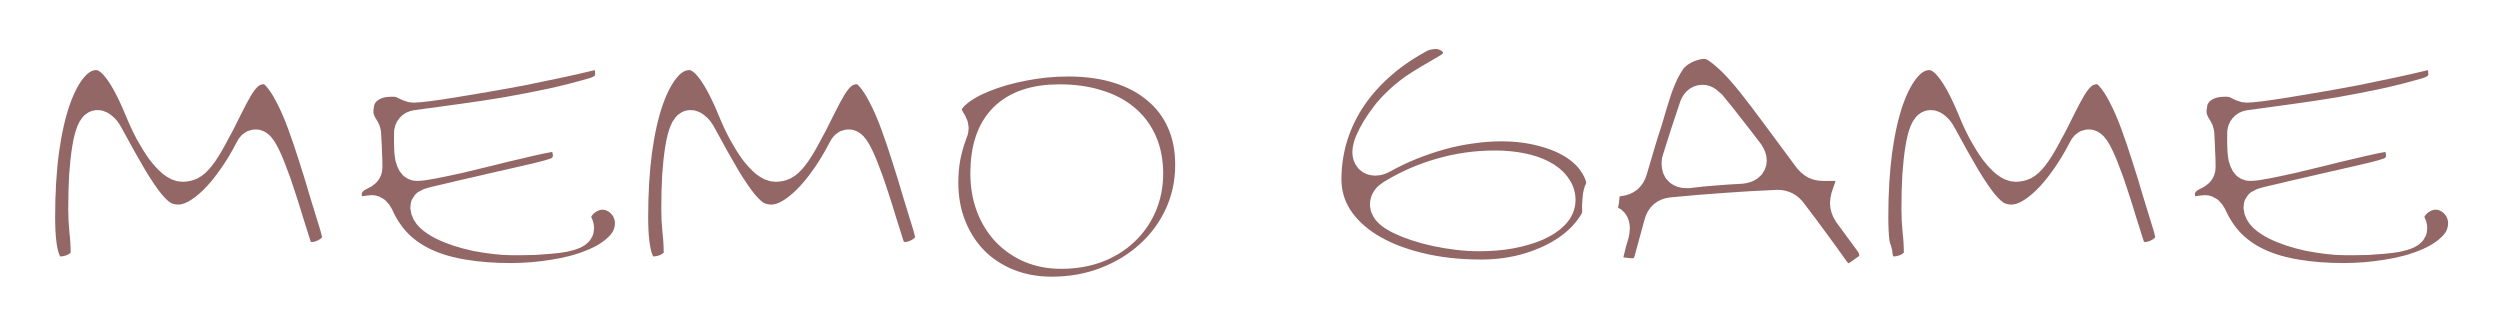 <svg width="311" height="41" viewBox="0 0 311 41" fill="none" xmlns="http://www.w3.org/2000/svg">
<g filter="url(#filter0_d)">
<mask id="path-1-outside-1" maskUnits="userSpaceOnUse" x="2.859" y="0.098" width="306" height="37" fill="black">
<rect fill="white" x="2.859" y="0.098" width="306" height="37"/>
<path d="M31.793 16.098C31.574 16.098 31.383 16.271 31.219 16.617C30.526 17.966 29.788 19.188 29.004 20.281C28.238 21.375 27.463 22.305 26.68 23.07C25.896 23.836 25.121 24.428 24.355 24.848C23.59 25.249 22.87 25.449 22.195 25.449C21.539 25.449 20.928 25.312 20.363 25.039C19.816 24.747 19.215 24.21 18.559 23.426C17.921 22.642 17.182 21.557 16.344 20.172C15.523 18.787 14.512 16.982 13.309 14.758C13.108 14.393 12.898 14.129 12.68 13.965C12.479 13.783 12.297 13.691 12.133 13.691C11.896 13.691 11.677 13.947 11.477 14.457C11.276 14.949 11.103 15.651 10.957 16.562C10.811 17.456 10.693 18.54 10.602 19.816C10.529 21.074 10.492 22.469 10.492 24C10.492 24.912 10.538 25.823 10.629 26.734C10.738 27.646 10.793 28.585 10.793 29.551C10.793 29.879 10.702 30.189 10.52 30.48C10.337 30.754 10.091 30.991 9.781 31.191C9.49 31.41 9.134 31.583 8.715 31.711C8.314 31.838 7.885 31.902 7.43 31.902C6.518 31.902 5.862 31.355 5.461 30.262C5.06 29.168 4.859 27.418 4.859 25.012C4.859 21.967 5.023 19.206 5.352 16.727C5.698 14.229 6.181 12.096 6.801 10.328C7.439 8.542 8.186 7.165 9.043 6.199C9.918 5.215 10.893 4.723 11.969 4.723C12.917 4.723 13.819 5.27 14.676 6.363C15.551 7.439 16.49 9.189 17.492 11.613C17.893 12.598 18.322 13.518 18.777 14.375C19.251 15.232 19.716 15.979 20.172 16.617C20.646 17.237 21.102 17.729 21.539 18.094C21.977 18.44 22.369 18.613 22.715 18.613C23.061 18.613 23.389 18.54 23.699 18.395C24.027 18.23 24.392 17.893 24.793 17.383C25.212 16.854 25.695 16.088 26.242 15.086C26.807 14.083 27.5 12.743 28.32 11.066C28.758 10.191 29.15 9.462 29.496 8.879C29.842 8.296 30.189 7.831 30.535 7.484C30.881 7.12 31.246 6.865 31.629 6.719C32.012 6.555 32.44 6.473 32.914 6.473C33.479 6.473 34.035 6.773 34.582 7.375C35.129 7.977 35.658 8.779 36.168 9.781C36.697 10.784 37.207 11.95 37.699 13.281C38.191 14.612 38.665 16.006 39.121 17.465C39.595 18.923 40.051 20.409 40.488 21.922C40.944 23.417 41.382 24.838 41.801 26.188C41.91 26.588 41.983 26.871 42.02 27.035C42.074 27.181 42.102 27.363 42.102 27.582C42.102 27.892 42.001 28.202 41.801 28.512C41.618 28.803 41.372 29.068 41.062 29.305C40.753 29.542 40.397 29.733 39.996 29.879C39.613 30.025 39.23 30.098 38.848 30.098C38.337 30.098 37.936 30.043 37.645 29.934C37.371 29.806 37.152 29.587 36.988 29.277C36.897 29.113 36.742 28.676 36.523 27.965C36.305 27.254 36.04 26.415 35.73 25.449C35.439 24.465 35.111 23.426 34.746 22.332C34.4 21.238 34.044 20.236 33.68 19.324C33.333 18.395 32.996 17.629 32.668 17.027C32.34 16.408 32.048 16.098 31.793 16.098Z"/>
<path d="M46.258 24.273C46.203 24.273 46.112 24.283 45.984 24.301C45.875 24.319 45.747 24.337 45.602 24.355C45.474 24.374 45.346 24.392 45.219 24.41C45.091 24.428 44.991 24.438 44.918 24.438C44.408 24.438 43.961 24.228 43.578 23.809C43.195 23.371 43.004 22.797 43.004 22.086C43.004 21.612 43.159 21.156 43.469 20.719C43.779 20.281 44.262 19.917 44.918 19.625C45.118 19.534 45.273 19.434 45.383 19.324C45.51 19.197 45.574 19.023 45.574 18.805C45.574 18.221 45.556 17.602 45.52 16.945C45.501 16.271 45.465 15.487 45.41 14.594C45.392 14.412 45.328 14.238 45.219 14.074C45.128 13.91 45.018 13.728 44.891 13.527C44.781 13.309 44.681 13.072 44.59 12.816C44.499 12.561 44.453 12.242 44.453 11.859C44.453 11.513 44.499 11.121 44.59 10.684C44.699 10.228 44.909 9.809 45.219 9.426C45.547 9.025 45.993 8.697 46.559 8.441C47.142 8.168 47.898 8.031 48.828 8.031C49.211 8.031 49.53 8.068 49.785 8.141C50.04 8.214 50.259 8.305 50.441 8.414C50.642 8.505 50.815 8.587 50.961 8.66C51.125 8.733 51.289 8.77 51.453 8.77C51.745 8.77 52.328 8.715 53.203 8.605C54.078 8.496 55.126 8.341 56.348 8.141C57.587 7.94 58.945 7.712 60.422 7.457C61.917 7.202 63.43 6.928 64.961 6.637C66.492 6.327 67.987 6.017 69.445 5.707C70.904 5.397 72.225 5.096 73.41 4.805C73.775 4.714 74.094 4.668 74.367 4.668C74.75 4.668 75.051 4.759 75.269 4.941C75.507 5.105 75.68 5.315 75.789 5.57C75.898 5.826 75.962 6.117 75.981 6.445C76.017 6.755 76.035 7.047 76.035 7.32C76.035 7.794 75.871 8.241 75.543 8.66C75.233 9.061 74.713 9.38 73.984 9.617C72.18 10.146 70.357 10.611 68.516 11.012C66.693 11.395 64.852 11.75 62.992 12.078C61.133 12.388 59.264 12.671 57.387 12.926C55.509 13.181 53.641 13.436 51.781 13.691C51.526 13.728 51.335 13.828 51.207 13.992C51.079 14.138 51.016 14.338 51.016 14.594V15.715C51.016 16.025 51.025 16.344 51.043 16.672C51.061 17 51.098 17.301 51.152 17.574C51.225 17.848 51.316 18.076 51.426 18.258C51.535 18.422 51.681 18.504 51.863 18.504C52.301 18.504 52.975 18.413 53.887 18.23C54.816 18.048 55.855 17.829 57.004 17.574C58.171 17.301 59.383 17.009 60.641 16.699C61.917 16.371 63.12 16.079 64.25 15.824C65.38 15.551 66.374 15.323 67.231 15.141C68.087 14.958 68.689 14.867 69.035 14.867C69.546 14.867 69.928 15.059 70.184 15.441C70.457 15.806 70.639 16.271 70.731 16.836C70.731 16.927 70.74 17.009 70.758 17.082C70.776 17.155 70.785 17.237 70.785 17.328C70.785 17.857 70.621 18.349 70.293 18.805C69.983 19.242 69.418 19.57 68.598 19.789C68.379 19.862 67.941 19.98 67.285 20.145C66.629 20.29 65.854 20.473 64.961 20.691C64.068 20.892 63.102 21.111 62.062 21.348C61.023 21.585 60.003 21.822 59 22.059C57.997 22.277 57.059 22.496 56.184 22.715C55.327 22.915 54.625 23.079 54.078 23.207C53.586 23.335 53.285 23.435 53.176 23.508C53.085 23.581 53.039 23.672 53.039 23.781C53.075 24.182 53.276 24.556 53.641 24.902C54.023 25.249 54.497 25.568 55.062 25.859C55.646 26.151 56.293 26.415 57.004 26.652C57.733 26.889 58.48 27.09 59.246 27.254C60.03 27.4 60.796 27.518 61.543 27.609C62.29 27.701 62.983 27.746 63.621 27.746C63.895 27.746 64.287 27.746 64.797 27.746C65.307 27.746 65.863 27.737 66.465 27.719C67.085 27.682 67.713 27.637 68.352 27.582C69.008 27.527 69.591 27.454 70.102 27.363C70.63 27.254 71.059 27.126 71.387 26.98C71.733 26.816 71.906 26.625 71.906 26.406C71.906 26.206 71.833 25.996 71.688 25.777C71.56 25.559 71.496 25.322 71.496 25.066C71.496 24.702 71.596 24.346 71.797 24C71.997 23.635 72.253 23.316 72.562 23.043C72.891 22.751 73.255 22.523 73.656 22.359C74.076 22.177 74.495 22.086 74.914 22.086C75.443 22.086 75.926 22.195 76.363 22.414C76.801 22.615 77.174 22.888 77.484 23.234C77.812 23.562 78.059 23.945 78.223 24.383C78.405 24.82 78.496 25.267 78.496 25.723C78.496 26.926 78.049 27.965 77.156 28.84C76.281 29.715 75.133 30.435 73.711 31C72.289 31.583 70.685 32.012 68.898 32.285C67.112 32.577 65.316 32.723 63.512 32.723C61.397 32.723 59.465 32.577 57.715 32.285C55.965 32.012 54.397 31.565 53.012 30.945C51.626 30.326 50.432 29.523 49.43 28.539C48.427 27.537 47.607 26.324 46.969 24.902C46.75 24.483 46.513 24.273 46.258 24.273Z"/>
<path d="M105.566 16.098C105.348 16.098 105.156 16.271 104.992 16.617C104.299 17.966 103.561 19.188 102.777 20.281C102.012 21.375 101.237 22.305 100.453 23.07C99.669 23.836 98.894 24.428 98.129 24.848C97.363 25.249 96.643 25.449 95.969 25.449C95.312 25.449 94.702 25.312 94.137 25.039C93.59 24.747 92.988 24.21 92.332 23.426C91.694 22.642 90.956 21.557 90.117 20.172C89.297 18.787 88.285 16.982 87.082 14.758C86.882 14.393 86.672 14.129 86.453 13.965C86.253 13.783 86.07 13.691 85.906 13.691C85.669 13.691 85.451 13.947 85.25 14.457C85.049 14.949 84.876 15.651 84.731 16.562C84.585 17.456 84.466 18.54 84.375 19.816C84.302 21.074 84.266 22.469 84.266 24C84.266 24.912 84.311 25.823 84.402 26.734C84.512 27.646 84.566 28.585 84.566 29.551C84.566 29.879 84.475 30.189 84.293 30.48C84.111 30.754 83.865 30.991 83.555 31.191C83.263 31.41 82.908 31.583 82.488 31.711C82.087 31.838 81.659 31.902 81.203 31.902C80.292 31.902 79.635 31.355 79.234 30.262C78.833 29.168 78.633 27.418 78.633 25.012C78.633 21.967 78.797 19.206 79.125 16.727C79.471 14.229 79.954 12.096 80.574 10.328C81.212 8.542 81.96 7.165 82.816 6.199C83.691 5.215 84.667 4.723 85.742 4.723C86.69 4.723 87.592 5.27 88.449 6.363C89.324 7.439 90.263 9.189 91.266 11.613C91.667 12.598 92.095 13.518 92.551 14.375C93.025 15.232 93.49 15.979 93.945 16.617C94.419 17.237 94.875 17.729 95.312 18.094C95.75 18.44 96.142 18.613 96.488 18.613C96.835 18.613 97.163 18.54 97.473 18.395C97.801 18.23 98.165 17.893 98.566 17.383C98.986 16.854 99.469 16.088 100.016 15.086C100.581 14.083 101.273 12.743 102.094 11.066C102.531 10.191 102.923 9.462 103.27 8.879C103.616 8.296 103.962 7.831 104.309 7.484C104.655 7.12 105.02 6.865 105.402 6.719C105.785 6.555 106.214 6.473 106.688 6.473C107.253 6.473 107.809 6.773 108.355 7.375C108.902 7.977 109.431 8.779 109.941 9.781C110.47 10.784 110.98 11.95 111.473 13.281C111.965 14.612 112.439 16.006 112.895 17.465C113.368 18.923 113.824 20.409 114.262 21.922C114.717 23.417 115.155 24.838 115.574 26.188C115.684 26.588 115.757 26.871 115.793 27.035C115.848 27.181 115.875 27.363 115.875 27.582C115.875 27.892 115.775 28.202 115.574 28.512C115.392 28.803 115.146 29.068 114.836 29.305C114.526 29.542 114.171 29.733 113.77 29.879C113.387 30.025 113.004 30.098 112.621 30.098C112.111 30.098 111.71 30.043 111.418 29.934C111.145 29.806 110.926 29.587 110.762 29.277C110.671 29.113 110.516 28.676 110.297 27.965C110.078 27.254 109.814 26.415 109.504 25.449C109.212 24.465 108.884 23.426 108.52 22.332C108.173 21.238 107.818 20.236 107.453 19.324C107.107 18.395 106.77 17.629 106.441 17.027C106.113 16.408 105.822 16.098 105.566 16.098Z"/>
<path d="M130.832 34.418C128.845 34.418 127.013 34.081 125.336 33.406C123.677 32.732 122.246 31.793 121.043 30.59C119.84 29.369 118.901 27.919 118.227 26.242C117.552 24.565 117.215 22.715 117.215 20.691C117.215 19.598 117.306 18.549 117.488 17.547C117.689 16.526 117.953 15.578 118.281 14.703C118.427 14.357 118.5 14.111 118.5 13.965C118.5 13.783 118.454 13.609 118.363 13.445C118.272 13.281 118.172 13.108 118.062 12.926C117.953 12.743 117.853 12.552 117.762 12.352C117.671 12.151 117.625 11.923 117.625 11.668C117.625 10.902 118.062 10.155 118.938 9.426C119.812 8.678 120.97 8.022 122.41 7.457C123.85 6.874 125.482 6.409 127.305 6.062C129.128 5.698 130.996 5.516 132.91 5.516C135.262 5.516 137.376 5.816 139.254 6.418C141.15 7.02 142.754 7.885 144.066 9.016C145.397 10.128 146.418 11.486 147.129 13.09C147.84 14.694 148.195 16.499 148.195 18.504C148.195 20.746 147.749 22.842 146.855 24.793C145.962 26.725 144.732 28.402 143.164 29.824C141.615 31.246 139.783 32.367 137.668 33.188C135.553 34.008 133.275 34.418 130.832 34.418ZM142.699 19.57C142.699 18.148 142.453 16.872 141.961 15.742C141.469 14.612 140.758 13.664 139.828 12.898C138.898 12.115 137.75 11.522 136.383 11.121C135.034 10.702 133.503 10.492 131.789 10.492C128.781 10.492 126.512 11.258 124.98 12.789C123.467 14.302 122.711 16.562 122.711 19.57C122.711 21.029 122.939 22.369 123.395 23.59C123.85 24.793 124.488 25.832 125.309 26.707C126.129 27.564 127.104 28.238 128.234 28.73C129.383 29.204 130.641 29.441 132.008 29.441C133.576 29.441 135.016 29.204 136.328 28.73C137.641 28.238 138.762 27.555 139.691 26.68C140.639 25.805 141.378 24.766 141.906 23.562C142.435 22.341 142.699 21.01 142.699 19.57Z"/>
<path d="M176.305 2.727C176.688 2.49 177.079 2.326 177.48 2.234C177.882 2.143 178.255 2.098 178.602 2.098C179.057 2.098 179.467 2.18 179.832 2.344C180.197 2.49 180.507 2.681 180.762 2.918C181.017 3.155 181.208 3.428 181.336 3.738C181.482 4.03 181.555 4.322 181.555 4.613C181.555 5.014 181.418 5.397 181.145 5.762C180.889 6.126 180.525 6.436 180.051 6.691C179.103 7.238 178.31 7.703 177.672 8.086C177.034 8.469 176.487 8.815 176.031 9.125C175.594 9.435 175.211 9.727 174.883 10C174.555 10.273 174.227 10.574 173.898 10.902C173.424 11.34 172.969 11.841 172.531 12.406C172.094 12.971 171.702 13.537 171.355 14.102C171.027 14.648 170.754 15.177 170.535 15.688C170.335 16.198 170.234 16.617 170.234 16.945C170.234 17.219 170.307 17.438 170.453 17.602C170.599 17.766 170.809 17.848 171.082 17.848C171.374 17.848 171.693 17.747 172.039 17.547C173.151 16.927 174.318 16.371 175.539 15.879C176.779 15.387 178.027 14.967 179.285 14.621C180.543 14.275 181.801 14.02 183.059 13.855C184.316 13.673 185.538 13.582 186.723 13.582C188.6 13.582 190.323 13.792 191.891 14.211C193.458 14.612 194.807 15.177 195.938 15.906C197.068 16.635 197.943 17.52 198.562 18.559C199.182 19.579 199.492 20.701 199.492 21.922C199.492 23.289 199.1 24.602 198.316 25.859C197.533 27.117 196.457 28.22 195.09 29.168C193.723 30.116 192.109 30.872 190.25 31.438C188.391 32.003 186.385 32.285 184.234 32.285C181.372 32.285 178.747 31.984 176.359 31.383C173.99 30.799 171.948 29.979 170.234 28.922C168.539 27.865 167.217 26.607 166.27 25.148C165.34 23.672 164.875 22.059 164.875 20.309C164.875 18.577 165.112 16.881 165.586 15.223C166.078 13.546 166.798 11.96 167.746 10.465C168.712 8.952 169.906 7.548 171.328 6.254C172.75 4.941 174.409 3.766 176.305 2.727ZM193.996 22.879C193.996 22.259 193.796 21.694 193.395 21.184C193.012 20.673 192.465 20.236 191.754 19.871C191.061 19.506 190.214 19.224 189.211 19.023C188.227 18.823 187.133 18.723 185.93 18.723C183.651 18.723 181.418 19.042 179.23 19.68C177.061 20.299 175.02 21.202 173.105 22.387C172.65 22.678 172.422 23.034 172.422 23.453C172.422 23.745 172.586 24.046 172.914 24.355C173.242 24.647 173.689 24.93 174.254 25.203C174.819 25.477 175.484 25.741 176.25 25.996C177.016 26.251 177.827 26.47 178.684 26.652C179.54 26.835 180.424 26.98 181.336 27.09C182.247 27.199 183.141 27.254 184.016 27.254C185.419 27.254 186.723 27.145 187.926 26.926C189.147 26.689 190.204 26.379 191.098 25.996C192.009 25.595 192.72 25.13 193.23 24.602C193.741 24.073 193.996 23.499 193.996 22.879Z"/>
<path d="M199.738 25.559C199.428 25.559 199.191 25.404 199.027 25.094C198.882 24.784 198.809 24.346 198.809 23.781C198.809 23.69 198.809 23.59 198.809 23.48C198.809 23.353 198.827 23.116 198.863 22.77C198.918 21.457 199.565 20.691 200.805 20.473L201.434 20.418C201.853 20.363 202.181 20.236 202.418 20.035C202.655 19.816 202.828 19.516 202.938 19.133C203.247 18.094 203.557 17.046 203.867 15.988C204.177 14.931 204.505 13.883 204.852 12.844C205.034 12.26 205.216 11.641 205.398 10.984C205.599 10.31 205.809 9.645 206.027 8.988C206.264 8.332 206.529 7.685 206.82 7.047C207.13 6.409 207.477 5.826 207.859 5.297C208.023 5.078 208.251 4.85 208.543 4.613C208.835 4.376 209.163 4.167 209.527 3.984C209.91 3.784 210.311 3.629 210.73 3.52C211.168 3.392 211.596 3.328 212.016 3.328C212.562 3.328 213.1 3.501 213.629 3.848C214.34 4.34 215.042 4.932 215.734 5.625C216.427 6.318 217.202 7.202 218.059 8.277C218.915 9.353 219.909 10.656 221.039 12.188C222.169 13.7 223.527 15.533 225.113 17.684C225.35 17.957 225.596 18.167 225.852 18.312C226.125 18.44 226.444 18.504 226.809 18.504H228.367C229.005 18.504 229.497 18.659 229.844 18.969C230.208 19.26 230.391 19.671 230.391 20.199C230.391 20.309 230.382 20.436 230.363 20.582C230.363 20.728 230.336 20.874 230.281 21.02L229.762 22.551C229.725 22.697 229.698 22.824 229.68 22.934C229.661 23.043 229.652 23.152 229.652 23.262C229.652 23.645 229.78 24.037 230.035 24.438L232.961 28.43C233.289 28.922 233.453 29.387 233.453 29.824C233.453 30.48 233.079 31.055 232.332 31.547L231.293 32.285C231.038 32.449 230.792 32.577 230.555 32.668C230.336 32.759 230.108 32.805 229.871 32.805C229.543 32.805 229.233 32.704 228.941 32.504C228.668 32.322 228.404 32.066 228.148 31.738C227.273 30.499 226.389 29.277 225.496 28.074C224.621 26.871 223.728 25.677 222.816 24.492C222.397 23.909 221.841 23.617 221.148 23.617C218.924 23.708 216.719 23.836 214.531 24C212.362 24.146 210.184 24.328 207.996 24.547C207.212 24.62 206.72 25.039 206.52 25.805L205.289 30.316C204.961 31.52 204.232 32.121 203.102 32.121H202.664L201.816 32.012C201.197 31.957 200.723 31.766 200.395 31.438C200.085 31.109 199.93 30.681 199.93 30.152C199.93 30.043 199.939 29.924 199.957 29.797C199.975 29.669 200.003 29.533 200.039 29.387C200.13 29.022 200.221 28.648 200.312 28.266C200.422 27.883 200.531 27.509 200.641 27.145C200.677 26.999 200.704 26.871 200.723 26.762C200.741 26.634 200.75 26.516 200.75 26.406C200.75 25.841 200.531 25.559 200.094 25.559H199.738ZM212.754 11.121C212.572 10.957 212.408 10.82 212.262 10.711C212.116 10.602 211.961 10.547 211.797 10.547C211.341 10.547 211.022 10.866 210.84 11.504C210.475 12.579 210.12 13.646 209.773 14.703C209.445 15.742 209.108 16.809 208.762 17.902C208.725 17.994 208.707 18.076 208.707 18.148C208.707 18.221 208.707 18.303 208.707 18.395C208.707 19.069 209.062 19.406 209.773 19.406H210.047C211.141 19.26 212.234 19.151 213.328 19.078C214.422 18.987 215.516 18.914 216.609 18.859C216.974 18.823 217.257 18.732 217.457 18.586C217.676 18.422 217.785 18.212 217.785 17.957C217.785 17.72 217.676 17.438 217.457 17.109C216.691 16.088 215.917 15.086 215.133 14.102C214.367 13.099 213.574 12.105 212.754 11.121Z"/>
<path d="M259.84 16.098C259.621 16.098 259.43 16.271 259.266 16.617C258.573 17.966 257.835 19.188 257.051 20.281C256.285 21.375 255.51 22.305 254.727 23.07C253.943 23.836 253.168 24.428 252.402 24.848C251.637 25.249 250.917 25.449 250.242 25.449C249.586 25.449 248.975 25.312 248.41 25.039C247.863 24.747 247.262 24.21 246.605 23.426C245.967 22.642 245.229 21.557 244.391 20.172C243.57 18.787 242.559 16.982 241.355 14.758C241.155 14.393 240.945 14.129 240.727 13.965C240.526 13.783 240.344 13.691 240.18 13.691C239.943 13.691 239.724 13.947 239.523 14.457C239.323 14.949 239.15 15.651 239.004 16.562C238.858 17.456 238.74 18.54 238.648 19.816C238.576 21.074 238.539 22.469 238.539 24C238.539 24.912 238.585 25.823 238.676 26.734C238.785 27.646 238.84 28.585 238.84 29.551C238.84 29.879 238.749 30.189 238.566 30.48C238.384 30.754 238.138 30.991 237.828 31.191C237.536 31.41 237.181 31.583 236.762 31.711C236.361 31.838 235.932 31.902 235.477 31.902C234.565 31.902 233.909 31.355 233.508 30.262C233.107 29.168 232.906 27.418 232.906 25.012C232.906 21.967 233.07 19.206 233.398 16.727C233.745 14.229 234.228 12.096 234.848 10.328C235.486 8.542 236.233 7.165 237.09 6.199C237.965 5.215 238.94 4.723 240.016 4.723C240.964 4.723 241.866 5.27 242.723 6.363C243.598 7.439 244.536 9.189 245.539 11.613C245.94 12.598 246.368 13.518 246.824 14.375C247.298 15.232 247.763 15.979 248.219 16.617C248.693 17.237 249.148 17.729 249.586 18.094C250.023 18.44 250.415 18.613 250.762 18.613C251.108 18.613 251.436 18.54 251.746 18.395C252.074 18.23 252.439 17.893 252.84 17.383C253.259 16.854 253.742 16.088 254.289 15.086C254.854 14.083 255.547 12.743 256.367 11.066C256.805 10.191 257.197 9.462 257.543 8.879C257.889 8.296 258.236 7.831 258.582 7.484C258.928 7.12 259.293 6.865 259.676 6.719C260.059 6.555 260.487 6.473 260.961 6.473C261.526 6.473 262.082 6.773 262.629 7.375C263.176 7.977 263.704 8.779 264.215 9.781C264.743 10.784 265.254 11.95 265.746 13.281C266.238 14.612 266.712 16.006 267.168 17.465C267.642 18.923 268.098 20.409 268.535 21.922C268.991 23.417 269.428 24.838 269.848 26.188C269.957 26.588 270.03 26.871 270.066 27.035C270.121 27.181 270.148 27.363 270.148 27.582C270.148 27.892 270.048 28.202 269.848 28.512C269.665 28.803 269.419 29.068 269.109 29.305C268.799 29.542 268.444 29.733 268.043 29.879C267.66 30.025 267.277 30.098 266.895 30.098C266.384 30.098 265.983 30.043 265.691 29.934C265.418 29.806 265.199 29.587 265.035 29.277C264.944 29.113 264.789 28.676 264.57 27.965C264.352 27.254 264.087 26.415 263.777 25.449C263.486 24.465 263.158 23.426 262.793 22.332C262.447 21.238 262.091 20.236 261.727 19.324C261.38 18.395 261.043 17.629 260.715 17.027C260.387 16.408 260.095 16.098 259.84 16.098Z"/>
<path d="M274.305 24.273C274.25 24.273 274.159 24.283 274.031 24.301C273.922 24.319 273.794 24.337 273.648 24.355C273.521 24.374 273.393 24.392 273.266 24.41C273.138 24.428 273.038 24.438 272.965 24.438C272.454 24.438 272.008 24.228 271.625 23.809C271.242 23.371 271.051 22.797 271.051 22.086C271.051 21.612 271.206 21.156 271.516 20.719C271.826 20.281 272.309 19.917 272.965 19.625C273.165 19.534 273.32 19.434 273.43 19.324C273.557 19.197 273.621 19.023 273.621 18.805C273.621 18.221 273.603 17.602 273.566 16.945C273.548 16.271 273.512 15.487 273.457 14.594C273.439 14.412 273.375 14.238 273.266 14.074C273.174 13.91 273.065 13.728 272.938 13.527C272.828 13.309 272.728 13.072 272.637 12.816C272.546 12.561 272.5 12.242 272.5 11.859C272.5 11.513 272.546 11.121 272.637 10.684C272.746 10.228 272.956 9.809 273.266 9.426C273.594 9.025 274.04 8.697 274.605 8.441C275.189 8.168 275.945 8.031 276.875 8.031C277.258 8.031 277.577 8.068 277.832 8.141C278.087 8.214 278.306 8.305 278.488 8.414C278.689 8.505 278.862 8.587 279.008 8.66C279.172 8.733 279.336 8.77 279.5 8.77C279.792 8.77 280.375 8.715 281.25 8.605C282.125 8.496 283.173 8.341 284.395 8.141C285.634 7.94 286.992 7.712 288.469 7.457C289.964 7.202 291.477 6.928 293.008 6.637C294.539 6.327 296.034 6.017 297.492 5.707C298.951 5.397 300.272 5.096 301.457 4.805C301.822 4.714 302.141 4.668 302.414 4.668C302.797 4.668 303.098 4.759 303.316 4.941C303.553 5.105 303.727 5.315 303.836 5.57C303.945 5.826 304.009 6.117 304.027 6.445C304.064 6.755 304.082 7.047 304.082 7.32C304.082 7.794 303.918 8.241 303.59 8.66C303.28 9.061 302.76 9.38 302.031 9.617C300.227 10.146 298.404 10.611 296.562 11.012C294.74 11.395 292.898 11.75 291.039 12.078C289.18 12.388 287.311 12.671 285.434 12.926C283.556 13.181 281.688 13.436 279.828 13.691C279.573 13.728 279.382 13.828 279.254 13.992C279.126 14.138 279.062 14.338 279.062 14.594V15.715C279.062 16.025 279.072 16.344 279.09 16.672C279.108 17 279.145 17.301 279.199 17.574C279.272 17.848 279.363 18.076 279.473 18.258C279.582 18.422 279.728 18.504 279.91 18.504C280.348 18.504 281.022 18.413 281.934 18.23C282.863 18.048 283.902 17.829 285.051 17.574C286.217 17.301 287.43 17.009 288.688 16.699C289.964 16.371 291.167 16.079 292.297 15.824C293.427 15.551 294.421 15.323 295.277 15.141C296.134 14.958 296.736 14.867 297.082 14.867C297.592 14.867 297.975 15.059 298.23 15.441C298.504 15.806 298.686 16.271 298.777 16.836C298.777 16.927 298.786 17.009 298.805 17.082C298.823 17.155 298.832 17.237 298.832 17.328C298.832 17.857 298.668 18.349 298.34 18.805C298.03 19.242 297.465 19.57 296.645 19.789C296.426 19.862 295.988 19.98 295.332 20.145C294.676 20.29 293.901 20.473 293.008 20.691C292.115 20.892 291.148 21.111 290.109 21.348C289.07 21.585 288.049 21.822 287.047 22.059C286.044 22.277 285.105 22.496 284.23 22.715C283.374 22.915 282.672 23.079 282.125 23.207C281.633 23.335 281.332 23.435 281.223 23.508C281.132 23.581 281.086 23.672 281.086 23.781C281.122 24.182 281.323 24.556 281.688 24.902C282.07 25.249 282.544 25.568 283.109 25.859C283.693 26.151 284.34 26.415 285.051 26.652C285.78 26.889 286.527 27.09 287.293 27.254C288.077 27.4 288.842 27.518 289.59 27.609C290.337 27.701 291.03 27.746 291.668 27.746C291.941 27.746 292.333 27.746 292.844 27.746C293.354 27.746 293.91 27.737 294.512 27.719C295.132 27.682 295.76 27.637 296.398 27.582C297.055 27.527 297.638 27.454 298.148 27.363C298.677 27.254 299.105 27.126 299.434 26.98C299.78 26.816 299.953 26.625 299.953 26.406C299.953 26.206 299.88 25.996 299.734 25.777C299.607 25.559 299.543 25.322 299.543 25.066C299.543 24.702 299.643 24.346 299.844 24C300.044 23.635 300.299 23.316 300.609 23.043C300.938 22.751 301.302 22.523 301.703 22.359C302.122 22.177 302.542 22.086 302.961 22.086C303.49 22.086 303.973 22.195 304.41 22.414C304.848 22.615 305.221 22.888 305.531 23.234C305.859 23.562 306.105 23.945 306.27 24.383C306.452 24.82 306.543 25.267 306.543 25.723C306.543 26.926 306.096 27.965 305.203 28.84C304.328 29.715 303.18 30.435 301.758 31C300.336 31.583 298.732 32.012 296.945 32.285C295.159 32.577 293.363 32.723 291.559 32.723C289.444 32.723 287.512 32.577 285.762 32.285C284.012 32.012 282.444 31.565 281.059 30.945C279.673 30.326 278.479 29.523 277.477 28.539C276.474 27.537 275.654 26.324 275.016 24.902C274.797 24.483 274.56 24.273 274.305 24.273Z"/>
</mask>
<path d="M31.793 16.098C31.574 16.098 31.383 16.271 31.219 16.617C30.526 17.966 29.788 19.188 29.004 20.281C28.238 21.375 27.463 22.305 26.68 23.07C25.896 23.836 25.121 24.428 24.355 24.848C23.59 25.249 22.87 25.449 22.195 25.449C21.539 25.449 20.928 25.312 20.363 25.039C19.816 24.747 19.215 24.21 18.559 23.426C17.921 22.642 17.182 21.557 16.344 20.172C15.523 18.787 14.512 16.982 13.309 14.758C13.108 14.393 12.898 14.129 12.68 13.965C12.479 13.783 12.297 13.691 12.133 13.691C11.896 13.691 11.677 13.947 11.477 14.457C11.276 14.949 11.103 15.651 10.957 16.562C10.811 17.456 10.693 18.54 10.602 19.816C10.529 21.074 10.492 22.469 10.492 24C10.492 24.912 10.538 25.823 10.629 26.734C10.738 27.646 10.793 28.585 10.793 29.551C10.793 29.879 10.702 30.189 10.52 30.48C10.337 30.754 10.091 30.991 9.781 31.191C9.49 31.41 9.134 31.583 8.715 31.711C8.314 31.838 7.885 31.902 7.43 31.902C6.518 31.902 5.862 31.355 5.461 30.262C5.06 29.168 4.859 27.418 4.859 25.012C4.859 21.967 5.023 19.206 5.352 16.727C5.698 14.229 6.181 12.096 6.801 10.328C7.439 8.542 8.186 7.165 9.043 6.199C9.918 5.215 10.893 4.723 11.969 4.723C12.917 4.723 13.819 5.27 14.676 6.363C15.551 7.439 16.49 9.189 17.492 11.613C17.893 12.598 18.322 13.518 18.777 14.375C19.251 15.232 19.716 15.979 20.172 16.617C20.646 17.237 21.102 17.729 21.539 18.094C21.977 18.44 22.369 18.613 22.715 18.613C23.061 18.613 23.389 18.54 23.699 18.395C24.027 18.23 24.392 17.893 24.793 17.383C25.212 16.854 25.695 16.088 26.242 15.086C26.807 14.083 27.5 12.743 28.32 11.066C28.758 10.191 29.15 9.462 29.496 8.879C29.842 8.296 30.189 7.831 30.535 7.484C30.881 7.12 31.246 6.865 31.629 6.719C32.012 6.555 32.44 6.473 32.914 6.473C33.479 6.473 34.035 6.773 34.582 7.375C35.129 7.977 35.658 8.779 36.168 9.781C36.697 10.784 37.207 11.95 37.699 13.281C38.191 14.612 38.665 16.006 39.121 17.465C39.595 18.923 40.051 20.409 40.488 21.922C40.944 23.417 41.382 24.838 41.801 26.188C41.91 26.588 41.983 26.871 42.02 27.035C42.074 27.181 42.102 27.363 42.102 27.582C42.102 27.892 42.001 28.202 41.801 28.512C41.618 28.803 41.372 29.068 41.062 29.305C40.753 29.542 40.397 29.733 39.996 29.879C39.613 30.025 39.23 30.098 38.848 30.098C38.337 30.098 37.936 30.043 37.645 29.934C37.371 29.806 37.152 29.587 36.988 29.277C36.897 29.113 36.742 28.676 36.523 27.965C36.305 27.254 36.04 26.415 35.73 25.449C35.439 24.465 35.111 23.426 34.746 22.332C34.4 21.238 34.044 20.236 33.68 19.324C33.333 18.395 32.996 17.629 32.668 17.027C32.34 16.408 32.048 16.098 31.793 16.098Z" fill="#936766"/>
<path d="M46.258 24.273C46.203 24.273 46.112 24.283 45.984 24.301C45.875 24.319 45.747 24.337 45.602 24.355C45.474 24.374 45.346 24.392 45.219 24.41C45.091 24.428 44.991 24.438 44.918 24.438C44.408 24.438 43.961 24.228 43.578 23.809C43.195 23.371 43.004 22.797 43.004 22.086C43.004 21.612 43.159 21.156 43.469 20.719C43.779 20.281 44.262 19.917 44.918 19.625C45.118 19.534 45.273 19.434 45.383 19.324C45.51 19.197 45.574 19.023 45.574 18.805C45.574 18.221 45.556 17.602 45.52 16.945C45.501 16.271 45.465 15.487 45.41 14.594C45.392 14.412 45.328 14.238 45.219 14.074C45.128 13.91 45.018 13.728 44.891 13.527C44.781 13.309 44.681 13.072 44.59 12.816C44.499 12.561 44.453 12.242 44.453 11.859C44.453 11.513 44.499 11.121 44.59 10.684C44.699 10.228 44.909 9.809 45.219 9.426C45.547 9.025 45.993 8.697 46.559 8.441C47.142 8.168 47.898 8.031 48.828 8.031C49.211 8.031 49.53 8.068 49.785 8.141C50.04 8.214 50.259 8.305 50.441 8.414C50.642 8.505 50.815 8.587 50.961 8.66C51.125 8.733 51.289 8.77 51.453 8.77C51.745 8.77 52.328 8.715 53.203 8.605C54.078 8.496 55.126 8.341 56.348 8.141C57.587 7.94 58.945 7.712 60.422 7.457C61.917 7.202 63.43 6.928 64.961 6.637C66.492 6.327 67.987 6.017 69.445 5.707C70.904 5.397 72.225 5.096 73.41 4.805C73.775 4.714 74.094 4.668 74.367 4.668C74.75 4.668 75.051 4.759 75.269 4.941C75.507 5.105 75.68 5.315 75.789 5.57C75.898 5.826 75.962 6.117 75.981 6.445C76.017 6.755 76.035 7.047 76.035 7.32C76.035 7.794 75.871 8.241 75.543 8.66C75.233 9.061 74.713 9.38 73.984 9.617C72.18 10.146 70.357 10.611 68.516 11.012C66.693 11.395 64.852 11.75 62.992 12.078C61.133 12.388 59.264 12.671 57.387 12.926C55.509 13.181 53.641 13.436 51.781 13.691C51.526 13.728 51.335 13.828 51.207 13.992C51.079 14.138 51.016 14.338 51.016 14.594V15.715C51.016 16.025 51.025 16.344 51.043 16.672C51.061 17 51.098 17.301 51.152 17.574C51.225 17.848 51.316 18.076 51.426 18.258C51.535 18.422 51.681 18.504 51.863 18.504C52.301 18.504 52.975 18.413 53.887 18.23C54.816 18.048 55.855 17.829 57.004 17.574C58.171 17.301 59.383 17.009 60.641 16.699C61.917 16.371 63.12 16.079 64.25 15.824C65.38 15.551 66.374 15.323 67.231 15.141C68.087 14.958 68.689 14.867 69.035 14.867C69.546 14.867 69.928 15.059 70.184 15.441C70.457 15.806 70.639 16.271 70.731 16.836C70.731 16.927 70.74 17.009 70.758 17.082C70.776 17.155 70.785 17.237 70.785 17.328C70.785 17.857 70.621 18.349 70.293 18.805C69.983 19.242 69.418 19.57 68.598 19.789C68.379 19.862 67.941 19.98 67.285 20.145C66.629 20.29 65.854 20.473 64.961 20.691C64.068 20.892 63.102 21.111 62.062 21.348C61.023 21.585 60.003 21.822 59 22.059C57.997 22.277 57.059 22.496 56.184 22.715C55.327 22.915 54.625 23.079 54.078 23.207C53.586 23.335 53.285 23.435 53.176 23.508C53.085 23.581 53.039 23.672 53.039 23.781C53.075 24.182 53.276 24.556 53.641 24.902C54.023 25.249 54.497 25.568 55.062 25.859C55.646 26.151 56.293 26.415 57.004 26.652C57.733 26.889 58.48 27.09 59.246 27.254C60.03 27.4 60.796 27.518 61.543 27.609C62.29 27.701 62.983 27.746 63.621 27.746C63.895 27.746 64.287 27.746 64.797 27.746C65.307 27.746 65.863 27.737 66.465 27.719C67.085 27.682 67.713 27.637 68.352 27.582C69.008 27.527 69.591 27.454 70.102 27.363C70.63 27.254 71.059 27.126 71.387 26.98C71.733 26.816 71.906 26.625 71.906 26.406C71.906 26.206 71.833 25.996 71.688 25.777C71.56 25.559 71.496 25.322 71.496 25.066C71.496 24.702 71.596 24.346 71.797 24C71.997 23.635 72.253 23.316 72.562 23.043C72.891 22.751 73.255 22.523 73.656 22.359C74.076 22.177 74.495 22.086 74.914 22.086C75.443 22.086 75.926 22.195 76.363 22.414C76.801 22.615 77.174 22.888 77.484 23.234C77.812 23.562 78.059 23.945 78.223 24.383C78.405 24.82 78.496 25.267 78.496 25.723C78.496 26.926 78.049 27.965 77.156 28.84C76.281 29.715 75.133 30.435 73.711 31C72.289 31.583 70.685 32.012 68.898 32.285C67.112 32.577 65.316 32.723 63.512 32.723C61.397 32.723 59.465 32.577 57.715 32.285C55.965 32.012 54.397 31.565 53.012 30.945C51.626 30.326 50.432 29.523 49.43 28.539C48.427 27.537 47.607 26.324 46.969 24.902C46.75 24.483 46.513 24.273 46.258 24.273Z" fill="#936766"/>
<path d="M105.566 16.098C105.348 16.098 105.156 16.271 104.992 16.617C104.299 17.966 103.561 19.188 102.777 20.281C102.012 21.375 101.237 22.305 100.453 23.07C99.669 23.836 98.894 24.428 98.129 24.848C97.363 25.249 96.643 25.449 95.969 25.449C95.312 25.449 94.702 25.312 94.137 25.039C93.59 24.747 92.988 24.21 92.332 23.426C91.694 22.642 90.956 21.557 90.117 20.172C89.297 18.787 88.285 16.982 87.082 14.758C86.882 14.393 86.672 14.129 86.453 13.965C86.253 13.783 86.07 13.691 85.906 13.691C85.669 13.691 85.451 13.947 85.25 14.457C85.049 14.949 84.876 15.651 84.731 16.562C84.585 17.456 84.466 18.54 84.375 19.816C84.302 21.074 84.266 22.469 84.266 24C84.266 24.912 84.311 25.823 84.402 26.734C84.512 27.646 84.566 28.585 84.566 29.551C84.566 29.879 84.475 30.189 84.293 30.48C84.111 30.754 83.865 30.991 83.555 31.191C83.263 31.41 82.908 31.583 82.488 31.711C82.087 31.838 81.659 31.902 81.203 31.902C80.292 31.902 79.635 31.355 79.234 30.262C78.833 29.168 78.633 27.418 78.633 25.012C78.633 21.967 78.797 19.206 79.125 16.727C79.471 14.229 79.954 12.096 80.574 10.328C81.212 8.542 81.96 7.165 82.816 6.199C83.691 5.215 84.667 4.723 85.742 4.723C86.69 4.723 87.592 5.27 88.449 6.363C89.324 7.439 90.263 9.189 91.266 11.613C91.667 12.598 92.095 13.518 92.551 14.375C93.025 15.232 93.49 15.979 93.945 16.617C94.419 17.237 94.875 17.729 95.312 18.094C95.75 18.44 96.142 18.613 96.488 18.613C96.835 18.613 97.163 18.54 97.473 18.395C97.801 18.23 98.165 17.893 98.566 17.383C98.986 16.854 99.469 16.088 100.016 15.086C100.581 14.083 101.273 12.743 102.094 11.066C102.531 10.191 102.923 9.462 103.27 8.879C103.616 8.296 103.962 7.831 104.309 7.484C104.655 7.12 105.02 6.865 105.402 6.719C105.785 6.555 106.214 6.473 106.688 6.473C107.253 6.473 107.809 6.773 108.355 7.375C108.902 7.977 109.431 8.779 109.941 9.781C110.47 10.784 110.98 11.95 111.473 13.281C111.965 14.612 112.439 16.006 112.895 17.465C113.368 18.923 113.824 20.409 114.262 21.922C114.717 23.417 115.155 24.838 115.574 26.188C115.684 26.588 115.757 26.871 115.793 27.035C115.848 27.181 115.875 27.363 115.875 27.582C115.875 27.892 115.775 28.202 115.574 28.512C115.392 28.803 115.146 29.068 114.836 29.305C114.526 29.542 114.171 29.733 113.77 29.879C113.387 30.025 113.004 30.098 112.621 30.098C112.111 30.098 111.71 30.043 111.418 29.934C111.145 29.806 110.926 29.587 110.762 29.277C110.671 29.113 110.516 28.676 110.297 27.965C110.078 27.254 109.814 26.415 109.504 25.449C109.212 24.465 108.884 23.426 108.52 22.332C108.173 21.238 107.818 20.236 107.453 19.324C107.107 18.395 106.77 17.629 106.441 17.027C106.113 16.408 105.822 16.098 105.566 16.098Z" fill="#936766"/>
<path d="M130.832 34.418C128.845 34.418 127.013 34.081 125.336 33.406C123.677 32.732 122.246 31.793 121.043 30.59C119.84 29.369 118.901 27.919 118.227 26.242C117.552 24.565 117.215 22.715 117.215 20.691C117.215 19.598 117.306 18.549 117.488 17.547C117.689 16.526 117.953 15.578 118.281 14.703C118.427 14.357 118.5 14.111 118.5 13.965C118.5 13.783 118.454 13.609 118.363 13.445C118.272 13.281 118.172 13.108 118.062 12.926C117.953 12.743 117.853 12.552 117.762 12.352C117.671 12.151 117.625 11.923 117.625 11.668C117.625 10.902 118.062 10.155 118.938 9.426C119.812 8.678 120.97 8.022 122.41 7.457C123.85 6.874 125.482 6.409 127.305 6.062C129.128 5.698 130.996 5.516 132.91 5.516C135.262 5.516 137.376 5.816 139.254 6.418C141.15 7.02 142.754 7.885 144.066 9.016C145.397 10.128 146.418 11.486 147.129 13.09C147.84 14.694 148.195 16.499 148.195 18.504C148.195 20.746 147.749 22.842 146.855 24.793C145.962 26.725 144.732 28.402 143.164 29.824C141.615 31.246 139.783 32.367 137.668 33.188C135.553 34.008 133.275 34.418 130.832 34.418ZM142.699 19.57C142.699 18.148 142.453 16.872 141.961 15.742C141.469 14.612 140.758 13.664 139.828 12.898C138.898 12.115 137.75 11.522 136.383 11.121C135.034 10.702 133.503 10.492 131.789 10.492C128.781 10.492 126.512 11.258 124.98 12.789C123.467 14.302 122.711 16.562 122.711 19.57C122.711 21.029 122.939 22.369 123.395 23.59C123.85 24.793 124.488 25.832 125.309 26.707C126.129 27.564 127.104 28.238 128.234 28.73C129.383 29.204 130.641 29.441 132.008 29.441C133.576 29.441 135.016 29.204 136.328 28.73C137.641 28.238 138.762 27.555 139.691 26.68C140.639 25.805 141.378 24.766 141.906 23.562C142.435 22.341 142.699 21.01 142.699 19.57Z" fill="#936766"/>
<path d="M176.305 2.727C176.688 2.49 177.079 2.326 177.48 2.234C177.882 2.143 178.255 2.098 178.602 2.098C179.057 2.098 179.467 2.18 179.832 2.344C180.197 2.49 180.507 2.681 180.762 2.918C181.017 3.155 181.208 3.428 181.336 3.738C181.482 4.03 181.555 4.322 181.555 4.613C181.555 5.014 181.418 5.397 181.145 5.762C180.889 6.126 180.525 6.436 180.051 6.691C179.103 7.238 178.31 7.703 177.672 8.086C177.034 8.469 176.487 8.815 176.031 9.125C175.594 9.435 175.211 9.727 174.883 10C174.555 10.273 174.227 10.574 173.898 10.902C173.424 11.34 172.969 11.841 172.531 12.406C172.094 12.971 171.702 13.537 171.355 14.102C171.027 14.648 170.754 15.177 170.535 15.688C170.335 16.198 170.234 16.617 170.234 16.945C170.234 17.219 170.307 17.438 170.453 17.602C170.599 17.766 170.809 17.848 171.082 17.848C171.374 17.848 171.693 17.747 172.039 17.547C173.151 16.927 174.318 16.371 175.539 15.879C176.779 15.387 178.027 14.967 179.285 14.621C180.543 14.275 181.801 14.02 183.059 13.855C184.316 13.673 185.538 13.582 186.723 13.582C188.6 13.582 190.323 13.792 191.891 14.211C193.458 14.612 194.807 15.177 195.938 15.906C197.068 16.635 197.943 17.52 198.562 18.559C199.182 19.579 199.492 20.701 199.492 21.922C199.492 23.289 199.1 24.602 198.316 25.859C197.533 27.117 196.457 28.22 195.09 29.168C193.723 30.116 192.109 30.872 190.25 31.438C188.391 32.003 186.385 32.285 184.234 32.285C181.372 32.285 178.747 31.984 176.359 31.383C173.99 30.799 171.948 29.979 170.234 28.922C168.539 27.865 167.217 26.607 166.27 25.148C165.34 23.672 164.875 22.059 164.875 20.309C164.875 18.577 165.112 16.881 165.586 15.223C166.078 13.546 166.798 11.96 167.746 10.465C168.712 8.952 169.906 7.548 171.328 6.254C172.75 4.941 174.409 3.766 176.305 2.727ZM193.996 22.879C193.996 22.259 193.796 21.694 193.395 21.184C193.012 20.673 192.465 20.236 191.754 19.871C191.061 19.506 190.214 19.224 189.211 19.023C188.227 18.823 187.133 18.723 185.93 18.723C183.651 18.723 181.418 19.042 179.23 19.68C177.061 20.299 175.02 21.202 173.105 22.387C172.65 22.678 172.422 23.034 172.422 23.453C172.422 23.745 172.586 24.046 172.914 24.355C173.242 24.647 173.689 24.93 174.254 25.203C174.819 25.477 175.484 25.741 176.25 25.996C177.016 26.251 177.827 26.47 178.684 26.652C179.54 26.835 180.424 26.98 181.336 27.09C182.247 27.199 183.141 27.254 184.016 27.254C185.419 27.254 186.723 27.145 187.926 26.926C189.147 26.689 190.204 26.379 191.098 25.996C192.009 25.595 192.72 25.13 193.23 24.602C193.741 24.073 193.996 23.499 193.996 22.879Z" fill="#936766"/>
<path d="M199.738 25.559C199.428 25.559 199.191 25.404 199.027 25.094C198.882 24.784 198.809 24.346 198.809 23.781C198.809 23.69 198.809 23.59 198.809 23.48C198.809 23.353 198.827 23.116 198.863 22.77C198.918 21.457 199.565 20.691 200.805 20.473L201.434 20.418C201.853 20.363 202.181 20.236 202.418 20.035C202.655 19.816 202.828 19.516 202.938 19.133C203.247 18.094 203.557 17.046 203.867 15.988C204.177 14.931 204.505 13.883 204.852 12.844C205.034 12.26 205.216 11.641 205.398 10.984C205.599 10.31 205.809 9.645 206.027 8.988C206.264 8.332 206.529 7.685 206.82 7.047C207.13 6.409 207.477 5.826 207.859 5.297C208.023 5.078 208.251 4.85 208.543 4.613C208.835 4.376 209.163 4.167 209.527 3.984C209.91 3.784 210.311 3.629 210.73 3.52C211.168 3.392 211.596 3.328 212.016 3.328C212.562 3.328 213.1 3.501 213.629 3.848C214.34 4.34 215.042 4.932 215.734 5.625C216.427 6.318 217.202 7.202 218.059 8.277C218.915 9.353 219.909 10.656 221.039 12.188C222.169 13.7 223.527 15.533 225.113 17.684C225.35 17.957 225.596 18.167 225.852 18.312C226.125 18.44 226.444 18.504 226.809 18.504H228.367C229.005 18.504 229.497 18.659 229.844 18.969C230.208 19.26 230.391 19.671 230.391 20.199C230.391 20.309 230.382 20.436 230.363 20.582C230.363 20.728 230.336 20.874 230.281 21.02L229.762 22.551C229.725 22.697 229.698 22.824 229.68 22.934C229.661 23.043 229.652 23.152 229.652 23.262C229.652 23.645 229.78 24.037 230.035 24.438L232.961 28.43C233.289 28.922 233.453 29.387 233.453 29.824C233.453 30.48 233.079 31.055 232.332 31.547L231.293 32.285C231.038 32.449 230.792 32.577 230.555 32.668C230.336 32.759 230.108 32.805 229.871 32.805C229.543 32.805 229.233 32.704 228.941 32.504C228.668 32.322 228.404 32.066 228.148 31.738C227.273 30.499 226.389 29.277 225.496 28.074C224.621 26.871 223.728 25.677 222.816 24.492C222.397 23.909 221.841 23.617 221.148 23.617C218.924 23.708 216.719 23.836 214.531 24C212.362 24.146 210.184 24.328 207.996 24.547C207.212 24.62 206.72 25.039 206.52 25.805L205.289 30.316C204.961 31.52 204.232 32.121 203.102 32.121H202.664L201.816 32.012C201.197 31.957 200.723 31.766 200.395 31.438C200.085 31.109 199.93 30.681 199.93 30.152C199.93 30.043 199.939 29.924 199.957 29.797C199.975 29.669 200.003 29.533 200.039 29.387C200.13 29.022 200.221 28.648 200.312 28.266C200.422 27.883 200.531 27.509 200.641 27.145C200.677 26.999 200.704 26.871 200.723 26.762C200.741 26.634 200.75 26.516 200.75 26.406C200.75 25.841 200.531 25.559 200.094 25.559H199.738ZM212.754 11.121C212.572 10.957 212.408 10.82 212.262 10.711C212.116 10.602 211.961 10.547 211.797 10.547C211.341 10.547 211.022 10.866 210.84 11.504C210.475 12.579 210.12 13.646 209.773 14.703C209.445 15.742 209.108 16.809 208.762 17.902C208.725 17.994 208.707 18.076 208.707 18.148C208.707 18.221 208.707 18.303 208.707 18.395C208.707 19.069 209.062 19.406 209.773 19.406H210.047C211.141 19.26 212.234 19.151 213.328 19.078C214.422 18.987 215.516 18.914 216.609 18.859C216.974 18.823 217.257 18.732 217.457 18.586C217.676 18.422 217.785 18.212 217.785 17.957C217.785 17.72 217.676 17.438 217.457 17.109C216.691 16.088 215.917 15.086 215.133 14.102C214.367 13.099 213.574 12.105 212.754 11.121Z" fill="#936766"/>
<path d="M259.84 16.098C259.621 16.098 259.43 16.271 259.266 16.617C258.573 17.966 257.835 19.188 257.051 20.281C256.285 21.375 255.51 22.305 254.727 23.07C253.943 23.836 253.168 24.428 252.402 24.848C251.637 25.249 250.917 25.449 250.242 25.449C249.586 25.449 248.975 25.312 248.41 25.039C247.863 24.747 247.262 24.21 246.605 23.426C245.967 22.642 245.229 21.557 244.391 20.172C243.57 18.787 242.559 16.982 241.355 14.758C241.155 14.393 240.945 14.129 240.727 13.965C240.526 13.783 240.344 13.691 240.18 13.691C239.943 13.691 239.724 13.947 239.523 14.457C239.323 14.949 239.15 15.651 239.004 16.562C238.858 17.456 238.74 18.54 238.648 19.816C238.576 21.074 238.539 22.469 238.539 24C238.539 24.912 238.585 25.823 238.676 26.734C238.785 27.646 238.84 28.585 238.84 29.551C238.84 29.879 238.749 30.189 238.566 30.48C238.384 30.754 238.138 30.991 237.828 31.191C237.536 31.41 237.181 31.583 236.762 31.711C236.361 31.838 235.932 31.902 235.477 31.902C234.565 31.902 233.909 31.355 233.508 30.262C233.107 29.168 232.906 27.418 232.906 25.012C232.906 21.967 233.07 19.206 233.398 16.727C233.745 14.229 234.228 12.096 234.848 10.328C235.486 8.542 236.233 7.165 237.09 6.199C237.965 5.215 238.94 4.723 240.016 4.723C240.964 4.723 241.866 5.27 242.723 6.363C243.598 7.439 244.536 9.189 245.539 11.613C245.94 12.598 246.368 13.518 246.824 14.375C247.298 15.232 247.763 15.979 248.219 16.617C248.693 17.237 249.148 17.729 249.586 18.094C250.023 18.44 250.415 18.613 250.762 18.613C251.108 18.613 251.436 18.54 251.746 18.395C252.074 18.23 252.439 17.893 252.84 17.383C253.259 16.854 253.742 16.088 254.289 15.086C254.854 14.083 255.547 12.743 256.367 11.066C256.805 10.191 257.197 9.462 257.543 8.879C257.889 8.296 258.236 7.831 258.582 7.484C258.928 7.12 259.293 6.865 259.676 6.719C260.059 6.555 260.487 6.473 260.961 6.473C261.526 6.473 262.082 6.773 262.629 7.375C263.176 7.977 263.704 8.779 264.215 9.781C264.743 10.784 265.254 11.95 265.746 13.281C266.238 14.612 266.712 16.006 267.168 17.465C267.642 18.923 268.098 20.409 268.535 21.922C268.991 23.417 269.428 24.838 269.848 26.188C269.957 26.588 270.03 26.871 270.066 27.035C270.121 27.181 270.148 27.363 270.148 27.582C270.148 27.892 270.048 28.202 269.848 28.512C269.665 28.803 269.419 29.068 269.109 29.305C268.799 29.542 268.444 29.733 268.043 29.879C267.66 30.025 267.277 30.098 266.895 30.098C266.384 30.098 265.983 30.043 265.691 29.934C265.418 29.806 265.199 29.587 265.035 29.277C264.944 29.113 264.789 28.676 264.57 27.965C264.352 27.254 264.087 26.415 263.777 25.449C263.486 24.465 263.158 23.426 262.793 22.332C262.447 21.238 262.091 20.236 261.727 19.324C261.38 18.395 261.043 17.629 260.715 17.027C260.387 16.408 260.095 16.098 259.84 16.098Z" fill="#936766"/>
<path d="M274.305 24.273C274.25 24.273 274.159 24.283 274.031 24.301C273.922 24.319 273.794 24.337 273.648 24.355C273.521 24.374 273.393 24.392 273.266 24.41C273.138 24.428 273.038 24.438 272.965 24.438C272.454 24.438 272.008 24.228 271.625 23.809C271.242 23.371 271.051 22.797 271.051 22.086C271.051 21.612 271.206 21.156 271.516 20.719C271.826 20.281 272.309 19.917 272.965 19.625C273.165 19.534 273.32 19.434 273.43 19.324C273.557 19.197 273.621 19.023 273.621 18.805C273.621 18.221 273.603 17.602 273.566 16.945C273.548 16.271 273.512 15.487 273.457 14.594C273.439 14.412 273.375 14.238 273.266 14.074C273.174 13.91 273.065 13.728 272.938 13.527C272.828 13.309 272.728 13.072 272.637 12.816C272.546 12.561 272.5 12.242 272.5 11.859C272.5 11.513 272.546 11.121 272.637 10.684C272.746 10.228 272.956 9.809 273.266 9.426C273.594 9.025 274.04 8.697 274.605 8.441C275.189 8.168 275.945 8.031 276.875 8.031C277.258 8.031 277.577 8.068 277.832 8.141C278.087 8.214 278.306 8.305 278.488 8.414C278.689 8.505 278.862 8.587 279.008 8.66C279.172 8.733 279.336 8.77 279.5 8.77C279.792 8.77 280.375 8.715 281.25 8.605C282.125 8.496 283.173 8.341 284.395 8.141C285.634 7.94 286.992 7.712 288.469 7.457C289.964 7.202 291.477 6.928 293.008 6.637C294.539 6.327 296.034 6.017 297.492 5.707C298.951 5.397 300.272 5.096 301.457 4.805C301.822 4.714 302.141 4.668 302.414 4.668C302.797 4.668 303.098 4.759 303.316 4.941C303.553 5.105 303.727 5.315 303.836 5.57C303.945 5.826 304.009 6.117 304.027 6.445C304.064 6.755 304.082 7.047 304.082 7.32C304.082 7.794 303.918 8.241 303.59 8.66C303.28 9.061 302.76 9.38 302.031 9.617C300.227 10.146 298.404 10.611 296.562 11.012C294.74 11.395 292.898 11.75 291.039 12.078C289.18 12.388 287.311 12.671 285.434 12.926C283.556 13.181 281.688 13.436 279.828 13.691C279.573 13.728 279.382 13.828 279.254 13.992C279.126 14.138 279.062 14.338 279.062 14.594V15.715C279.062 16.025 279.072 16.344 279.09 16.672C279.108 17 279.145 17.301 279.199 17.574C279.272 17.848 279.363 18.076 279.473 18.258C279.582 18.422 279.728 18.504 279.91 18.504C280.348 18.504 281.022 18.413 281.934 18.23C282.863 18.048 283.902 17.829 285.051 17.574C286.217 17.301 287.43 17.009 288.688 16.699C289.964 16.371 291.167 16.079 292.297 15.824C293.427 15.551 294.421 15.323 295.277 15.141C296.134 14.958 296.736 14.867 297.082 14.867C297.592 14.867 297.975 15.059 298.23 15.441C298.504 15.806 298.686 16.271 298.777 16.836C298.777 16.927 298.786 17.009 298.805 17.082C298.823 17.155 298.832 17.237 298.832 17.328C298.832 17.857 298.668 18.349 298.34 18.805C298.03 19.242 297.465 19.57 296.645 19.789C296.426 19.862 295.988 19.98 295.332 20.145C294.676 20.29 293.901 20.473 293.008 20.691C292.115 20.892 291.148 21.111 290.109 21.348C289.07 21.585 288.049 21.822 287.047 22.059C286.044 22.277 285.105 22.496 284.23 22.715C283.374 22.915 282.672 23.079 282.125 23.207C281.633 23.335 281.332 23.435 281.223 23.508C281.132 23.581 281.086 23.672 281.086 23.781C281.122 24.182 281.323 24.556 281.688 24.902C282.07 25.249 282.544 25.568 283.109 25.859C283.693 26.151 284.34 26.415 285.051 26.652C285.78 26.889 286.527 27.09 287.293 27.254C288.077 27.4 288.842 27.518 289.59 27.609C290.337 27.701 291.03 27.746 291.668 27.746C291.941 27.746 292.333 27.746 292.844 27.746C293.354 27.746 293.91 27.737 294.512 27.719C295.132 27.682 295.76 27.637 296.398 27.582C297.055 27.527 297.638 27.454 298.148 27.363C298.677 27.254 299.105 27.126 299.434 26.98C299.78 26.816 299.953 26.625 299.953 26.406C299.953 26.206 299.88 25.996 299.734 25.777C299.607 25.559 299.543 25.322 299.543 25.066C299.543 24.702 299.643 24.346 299.844 24C300.044 23.635 300.299 23.316 300.609 23.043C300.938 22.751 301.302 22.523 301.703 22.359C302.122 22.177 302.542 22.086 302.961 22.086C303.49 22.086 303.973 22.195 304.41 22.414C304.848 22.615 305.221 22.888 305.531 23.234C305.859 23.562 306.105 23.945 306.27 24.383C306.452 24.82 306.543 25.267 306.543 25.723C306.543 26.926 306.096 27.965 305.203 28.84C304.328 29.715 303.18 30.435 301.758 31C300.336 31.583 298.732 32.012 296.945 32.285C295.159 32.577 293.363 32.723 291.559 32.723C289.444 32.723 287.512 32.577 285.762 32.285C284.012 32.012 282.444 31.565 281.059 30.945C279.673 30.326 278.479 29.523 277.477 28.539C276.474 27.537 275.654 26.324 275.016 24.902C274.797 24.483 274.56 24.273 274.305 24.273Z" fill="#936766"/>
<path d="M31.793 16.098C31.574 16.098 31.383 16.271 31.219 16.617C30.526 17.966 29.788 19.188 29.004 20.281C28.238 21.375 27.463 22.305 26.68 23.07C25.896 23.836 25.121 24.428 24.355 24.848C23.59 25.249 22.87 25.449 22.195 25.449C21.539 25.449 20.928 25.312 20.363 25.039C19.816 24.747 19.215 24.21 18.559 23.426C17.921 22.642 17.182 21.557 16.344 20.172C15.523 18.787 14.512 16.982 13.309 14.758C13.108 14.393 12.898 14.129 12.68 13.965C12.479 13.783 12.297 13.691 12.133 13.691C11.896 13.691 11.677 13.947 11.477 14.457C11.276 14.949 11.103 15.651 10.957 16.562C10.811 17.456 10.693 18.54 10.602 19.816C10.529 21.074 10.492 22.469 10.492 24C10.492 24.912 10.538 25.823 10.629 26.734C10.738 27.646 10.793 28.585 10.793 29.551C10.793 29.879 10.702 30.189 10.52 30.48C10.337 30.754 10.091 30.991 9.781 31.191C9.49 31.41 9.134 31.583 8.715 31.711C8.314 31.838 7.885 31.902 7.43 31.902C6.518 31.902 5.862 31.355 5.461 30.262C5.06 29.168 4.859 27.418 4.859 25.012C4.859 21.967 5.023 19.206 5.352 16.727C5.698 14.229 6.181 12.096 6.801 10.328C7.439 8.542 8.186 7.165 9.043 6.199C9.918 5.215 10.893 4.723 11.969 4.723C12.917 4.723 13.819 5.27 14.676 6.363C15.551 7.439 16.49 9.189 17.492 11.613C17.893 12.598 18.322 13.518 18.777 14.375C19.251 15.232 19.716 15.979 20.172 16.617C20.646 17.237 21.102 17.729 21.539 18.094C21.977 18.44 22.369 18.613 22.715 18.613C23.061 18.613 23.389 18.54 23.699 18.395C24.027 18.23 24.392 17.893 24.793 17.383C25.212 16.854 25.695 16.088 26.242 15.086C26.807 14.083 27.5 12.743 28.32 11.066C28.758 10.191 29.15 9.462 29.496 8.879C29.842 8.296 30.189 7.831 30.535 7.484C30.881 7.12 31.246 6.865 31.629 6.719C32.012 6.555 32.44 6.473 32.914 6.473C33.479 6.473 34.035 6.773 34.582 7.375C35.129 7.977 35.658 8.779 36.168 9.781C36.697 10.784 37.207 11.95 37.699 13.281C38.191 14.612 38.665 16.006 39.121 17.465C39.595 18.923 40.051 20.409 40.488 21.922C40.944 23.417 41.382 24.838 41.801 26.188C41.91 26.588 41.983 26.871 42.02 27.035C42.074 27.181 42.102 27.363 42.102 27.582C42.102 27.892 42.001 28.202 41.801 28.512C41.618 28.803 41.372 29.068 41.062 29.305C40.753 29.542 40.397 29.733 39.996 29.879C39.613 30.025 39.23 30.098 38.848 30.098C38.337 30.098 37.936 30.043 37.645 29.934C37.371 29.806 37.152 29.587 36.988 29.277C36.897 29.113 36.742 28.676 36.523 27.965C36.305 27.254 36.04 26.415 35.73 25.449C35.439 24.465 35.111 23.426 34.746 22.332C34.4 21.238 34.044 20.236 33.68 19.324C33.333 18.395 32.996 17.629 32.668 17.027C32.34 16.408 32.048 16.098 31.793 16.098Z" stroke="white" stroke-width="4" mask="url(#path-1-outside-1)"/>
<path d="M46.258 24.273C46.203 24.273 46.112 24.283 45.984 24.301C45.875 24.319 45.747 24.337 45.602 24.355C45.474 24.374 45.346 24.392 45.219 24.41C45.091 24.428 44.991 24.438 44.918 24.438C44.408 24.438 43.961 24.228 43.578 23.809C43.195 23.371 43.004 22.797 43.004 22.086C43.004 21.612 43.159 21.156 43.469 20.719C43.779 20.281 44.262 19.917 44.918 19.625C45.118 19.534 45.273 19.434 45.383 19.324C45.51 19.197 45.574 19.023 45.574 18.805C45.574 18.221 45.556 17.602 45.52 16.945C45.501 16.271 45.465 15.487 45.41 14.594C45.392 14.412 45.328 14.238 45.219 14.074C45.128 13.91 45.018 13.728 44.891 13.527C44.781 13.309 44.681 13.072 44.59 12.816C44.499 12.561 44.453 12.242 44.453 11.859C44.453 11.513 44.499 11.121 44.59 10.684C44.699 10.228 44.909 9.809 45.219 9.426C45.547 9.025 45.993 8.697 46.559 8.441C47.142 8.168 47.898 8.031 48.828 8.031C49.211 8.031 49.53 8.068 49.785 8.141C50.04 8.214 50.259 8.305 50.441 8.414C50.642 8.505 50.815 8.587 50.961 8.66C51.125 8.733 51.289 8.77 51.453 8.77C51.745 8.77 52.328 8.715 53.203 8.605C54.078 8.496 55.126 8.341 56.348 8.141C57.587 7.94 58.945 7.712 60.422 7.457C61.917 7.202 63.43 6.928 64.961 6.637C66.492 6.327 67.987 6.017 69.445 5.707C70.904 5.397 72.225 5.096 73.41 4.805C73.775 4.714 74.094 4.668 74.367 4.668C74.75 4.668 75.051 4.759 75.269 4.941C75.507 5.105 75.68 5.315 75.789 5.57C75.898 5.826 75.962 6.117 75.981 6.445C76.017 6.755 76.035 7.047 76.035 7.32C76.035 7.794 75.871 8.241 75.543 8.66C75.233 9.061 74.713 9.38 73.984 9.617C72.18 10.146 70.357 10.611 68.516 11.012C66.693 11.395 64.852 11.75 62.992 12.078C61.133 12.388 59.264 12.671 57.387 12.926C55.509 13.181 53.641 13.436 51.781 13.691C51.526 13.728 51.335 13.828 51.207 13.992C51.079 14.138 51.016 14.338 51.016 14.594V15.715C51.016 16.025 51.025 16.344 51.043 16.672C51.061 17 51.098 17.301 51.152 17.574C51.225 17.848 51.316 18.076 51.426 18.258C51.535 18.422 51.681 18.504 51.863 18.504C52.301 18.504 52.975 18.413 53.887 18.23C54.816 18.048 55.855 17.829 57.004 17.574C58.171 17.301 59.383 17.009 60.641 16.699C61.917 16.371 63.12 16.079 64.25 15.824C65.38 15.551 66.374 15.323 67.231 15.141C68.087 14.958 68.689 14.867 69.035 14.867C69.546 14.867 69.928 15.059 70.184 15.441C70.457 15.806 70.639 16.271 70.731 16.836C70.731 16.927 70.74 17.009 70.758 17.082C70.776 17.155 70.785 17.237 70.785 17.328C70.785 17.857 70.621 18.349 70.293 18.805C69.983 19.242 69.418 19.57 68.598 19.789C68.379 19.862 67.941 19.98 67.285 20.145C66.629 20.29 65.854 20.473 64.961 20.691C64.068 20.892 63.102 21.111 62.062 21.348C61.023 21.585 60.003 21.822 59 22.059C57.997 22.277 57.059 22.496 56.184 22.715C55.327 22.915 54.625 23.079 54.078 23.207C53.586 23.335 53.285 23.435 53.176 23.508C53.085 23.581 53.039 23.672 53.039 23.781C53.075 24.182 53.276 24.556 53.641 24.902C54.023 25.249 54.497 25.568 55.062 25.859C55.646 26.151 56.293 26.415 57.004 26.652C57.733 26.889 58.48 27.09 59.246 27.254C60.03 27.4 60.796 27.518 61.543 27.609C62.29 27.701 62.983 27.746 63.621 27.746C63.895 27.746 64.287 27.746 64.797 27.746C65.307 27.746 65.863 27.737 66.465 27.719C67.085 27.682 67.713 27.637 68.352 27.582C69.008 27.527 69.591 27.454 70.102 27.363C70.63 27.254 71.059 27.126 71.387 26.98C71.733 26.816 71.906 26.625 71.906 26.406C71.906 26.206 71.833 25.996 71.688 25.777C71.56 25.559 71.496 25.322 71.496 25.066C71.496 24.702 71.596 24.346 71.797 24C71.997 23.635 72.253 23.316 72.562 23.043C72.891 22.751 73.255 22.523 73.656 22.359C74.076 22.177 74.495 22.086 74.914 22.086C75.443 22.086 75.926 22.195 76.363 22.414C76.801 22.615 77.174 22.888 77.484 23.234C77.812 23.562 78.059 23.945 78.223 24.383C78.405 24.82 78.496 25.267 78.496 25.723C78.496 26.926 78.049 27.965 77.156 28.84C76.281 29.715 75.133 30.435 73.711 31C72.289 31.583 70.685 32.012 68.898 32.285C67.112 32.577 65.316 32.723 63.512 32.723C61.397 32.723 59.465 32.577 57.715 32.285C55.965 32.012 54.397 31.565 53.012 30.945C51.626 30.326 50.432 29.523 49.43 28.539C48.427 27.537 47.607 26.324 46.969 24.902C46.75 24.483 46.513 24.273 46.258 24.273Z" stroke="white" stroke-width="4" mask="url(#path-1-outside-1)"/>
<path d="M105.566 16.098C105.348 16.098 105.156 16.271 104.992 16.617C104.299 17.966 103.561 19.188 102.777 20.281C102.012 21.375 101.237 22.305 100.453 23.07C99.669 23.836 98.894 24.428 98.129 24.848C97.363 25.249 96.643 25.449 95.969 25.449C95.312 25.449 94.702 25.312 94.137 25.039C93.59 24.747 92.988 24.21 92.332 23.426C91.694 22.642 90.956 21.557 90.117 20.172C89.297 18.787 88.285 16.982 87.082 14.758C86.882 14.393 86.672 14.129 86.453 13.965C86.253 13.783 86.07 13.691 85.906 13.691C85.669 13.691 85.451 13.947 85.25 14.457C85.049 14.949 84.876 15.651 84.731 16.562C84.585 17.456 84.466 18.54 84.375 19.816C84.302 21.074 84.266 22.469 84.266 24C84.266 24.912 84.311 25.823 84.402 26.734C84.512 27.646 84.566 28.585 84.566 29.551C84.566 29.879 84.475 30.189 84.293 30.48C84.111 30.754 83.865 30.991 83.555 31.191C83.263 31.41 82.908 31.583 82.488 31.711C82.087 31.838 81.659 31.902 81.203 31.902C80.292 31.902 79.635 31.355 79.234 30.262C78.833 29.168 78.633 27.418 78.633 25.012C78.633 21.967 78.797 19.206 79.125 16.727C79.471 14.229 79.954 12.096 80.574 10.328C81.212 8.542 81.96 7.165 82.816 6.199C83.691 5.215 84.667 4.723 85.742 4.723C86.69 4.723 87.592 5.27 88.449 6.363C89.324 7.439 90.263 9.189 91.266 11.613C91.667 12.598 92.095 13.518 92.551 14.375C93.025 15.232 93.49 15.979 93.945 16.617C94.419 17.237 94.875 17.729 95.312 18.094C95.75 18.44 96.142 18.613 96.488 18.613C96.835 18.613 97.163 18.54 97.473 18.395C97.801 18.23 98.165 17.893 98.566 17.383C98.986 16.854 99.469 16.088 100.016 15.086C100.581 14.083 101.273 12.743 102.094 11.066C102.531 10.191 102.923 9.462 103.27 8.879C103.616 8.296 103.962 7.831 104.309 7.484C104.655 7.12 105.02 6.865 105.402 6.719C105.785 6.555 106.214 6.473 106.688 6.473C107.253 6.473 107.809 6.773 108.355 7.375C108.902 7.977 109.431 8.779 109.941 9.781C110.47 10.784 110.98 11.95 111.473 13.281C111.965 14.612 112.439 16.006 112.895 17.465C113.368 18.923 113.824 20.409 114.262 21.922C114.717 23.417 115.155 24.838 115.574 26.188C115.684 26.588 115.757 26.871 115.793 27.035C115.848 27.181 115.875 27.363 115.875 27.582C115.875 27.892 115.775 28.202 115.574 28.512C115.392 28.803 115.146 29.068 114.836 29.305C114.526 29.542 114.171 29.733 113.77 29.879C113.387 30.025 113.004 30.098 112.621 30.098C112.111 30.098 111.71 30.043 111.418 29.934C111.145 29.806 110.926 29.587 110.762 29.277C110.671 29.113 110.516 28.676 110.297 27.965C110.078 27.254 109.814 26.415 109.504 25.449C109.212 24.465 108.884 23.426 108.52 22.332C108.173 21.238 107.818 20.236 107.453 19.324C107.107 18.395 106.77 17.629 106.441 17.027C106.113 16.408 105.822 16.098 105.566 16.098Z" stroke="white" stroke-width="4" mask="url(#path-1-outside-1)"/>
<path d="M130.832 34.418C128.845 34.418 127.013 34.081 125.336 33.406C123.677 32.732 122.246 31.793 121.043 30.59C119.84 29.369 118.901 27.919 118.227 26.242C117.552 24.565 117.215 22.715 117.215 20.691C117.215 19.598 117.306 18.549 117.488 17.547C117.689 16.526 117.953 15.578 118.281 14.703C118.427 14.357 118.5 14.111 118.5 13.965C118.5 13.783 118.454 13.609 118.363 13.445C118.272 13.281 118.172 13.108 118.062 12.926C117.953 12.743 117.853 12.552 117.762 12.352C117.671 12.151 117.625 11.923 117.625 11.668C117.625 10.902 118.062 10.155 118.938 9.426C119.812 8.678 120.97 8.022 122.41 7.457C123.85 6.874 125.482 6.409 127.305 6.062C129.128 5.698 130.996 5.516 132.91 5.516C135.262 5.516 137.376 5.816 139.254 6.418C141.15 7.02 142.754 7.885 144.066 9.016C145.397 10.128 146.418 11.486 147.129 13.09C147.84 14.694 148.195 16.499 148.195 18.504C148.195 20.746 147.749 22.842 146.855 24.793C145.962 26.725 144.732 28.402 143.164 29.824C141.615 31.246 139.783 32.367 137.668 33.188C135.553 34.008 133.275 34.418 130.832 34.418ZM142.699 19.57C142.699 18.148 142.453 16.872 141.961 15.742C141.469 14.612 140.758 13.664 139.828 12.898C138.898 12.115 137.75 11.522 136.383 11.121C135.034 10.702 133.503 10.492 131.789 10.492C128.781 10.492 126.512 11.258 124.98 12.789C123.467 14.302 122.711 16.562 122.711 19.57C122.711 21.029 122.939 22.369 123.395 23.59C123.85 24.793 124.488 25.832 125.309 26.707C126.129 27.564 127.104 28.238 128.234 28.73C129.383 29.204 130.641 29.441 132.008 29.441C133.576 29.441 135.016 29.204 136.328 28.73C137.641 28.238 138.762 27.555 139.691 26.68C140.639 25.805 141.378 24.766 141.906 23.562C142.435 22.341 142.699 21.01 142.699 19.57Z" stroke="white" stroke-width="4" mask="url(#path-1-outside-1)"/>
<path d="M176.305 2.727C176.688 2.49 177.079 2.326 177.48 2.234C177.882 2.143 178.255 2.098 178.602 2.098C179.057 2.098 179.467 2.18 179.832 2.344C180.197 2.49 180.507 2.681 180.762 2.918C181.017 3.155 181.208 3.428 181.336 3.738C181.482 4.03 181.555 4.322 181.555 4.613C181.555 5.014 181.418 5.397 181.145 5.762C180.889 6.126 180.525 6.436 180.051 6.691C179.103 7.238 178.31 7.703 177.672 8.086C177.034 8.469 176.487 8.815 176.031 9.125C175.594 9.435 175.211 9.727 174.883 10C174.555 10.273 174.227 10.574 173.898 10.902C173.424 11.34 172.969 11.841 172.531 12.406C172.094 12.971 171.702 13.537 171.355 14.102C171.027 14.648 170.754 15.177 170.535 15.688C170.335 16.198 170.234 16.617 170.234 16.945C170.234 17.219 170.307 17.438 170.453 17.602C170.599 17.766 170.809 17.848 171.082 17.848C171.374 17.848 171.693 17.747 172.039 17.547C173.151 16.927 174.318 16.371 175.539 15.879C176.779 15.387 178.027 14.967 179.285 14.621C180.543 14.275 181.801 14.02 183.059 13.855C184.316 13.673 185.538 13.582 186.723 13.582C188.6 13.582 190.323 13.792 191.891 14.211C193.458 14.612 194.807 15.177 195.938 15.906C197.068 16.635 197.943 17.52 198.562 18.559C199.182 19.579 199.492 20.701 199.492 21.922C199.492 23.289 199.1 24.602 198.316 25.859C197.533 27.117 196.457 28.22 195.09 29.168C193.723 30.116 192.109 30.872 190.25 31.438C188.391 32.003 186.385 32.285 184.234 32.285C181.372 32.285 178.747 31.984 176.359 31.383C173.99 30.799 171.948 29.979 170.234 28.922C168.539 27.865 167.217 26.607 166.27 25.148C165.34 23.672 164.875 22.059 164.875 20.309C164.875 18.577 165.112 16.881 165.586 15.223C166.078 13.546 166.798 11.96 167.746 10.465C168.712 8.952 169.906 7.548 171.328 6.254C172.75 4.941 174.409 3.766 176.305 2.727ZM193.996 22.879C193.996 22.259 193.796 21.694 193.395 21.184C193.012 20.673 192.465 20.236 191.754 19.871C191.061 19.506 190.214 19.224 189.211 19.023C188.227 18.823 187.133 18.723 185.93 18.723C183.651 18.723 181.418 19.042 179.23 19.68C177.061 20.299 175.02 21.202 173.105 22.387C172.65 22.678 172.422 23.034 172.422 23.453C172.422 23.745 172.586 24.046 172.914 24.355C173.242 24.647 173.689 24.93 174.254 25.203C174.819 25.477 175.484 25.741 176.25 25.996C177.016 26.251 177.827 26.47 178.684 26.652C179.54 26.835 180.424 26.98 181.336 27.09C182.247 27.199 183.141 27.254 184.016 27.254C185.419 27.254 186.723 27.145 187.926 26.926C189.147 26.689 190.204 26.379 191.098 25.996C192.009 25.595 192.72 25.13 193.23 24.602C193.741 24.073 193.996 23.499 193.996 22.879Z" stroke="white" stroke-width="4" mask="url(#path-1-outside-1)"/>
<path d="M199.738 25.559C199.428 25.559 199.191 25.404 199.027 25.094C198.882 24.784 198.809 24.346 198.809 23.781C198.809 23.69 198.809 23.59 198.809 23.48C198.809 23.353 198.827 23.116 198.863 22.77C198.918 21.457 199.565 20.691 200.805 20.473L201.434 20.418C201.853 20.363 202.181 20.236 202.418 20.035C202.655 19.816 202.828 19.516 202.938 19.133C203.247 18.094 203.557 17.046 203.867 15.988C204.177 14.931 204.505 13.883 204.852 12.844C205.034 12.26 205.216 11.641 205.398 10.984C205.599 10.31 205.809 9.645 206.027 8.988C206.264 8.332 206.529 7.685 206.82 7.047C207.13 6.409 207.477 5.826 207.859 5.297C208.023 5.078 208.251 4.85 208.543 4.613C208.835 4.376 209.163 4.167 209.527 3.984C209.91 3.784 210.311 3.629 210.73 3.52C211.168 3.392 211.596 3.328 212.016 3.328C212.562 3.328 213.1 3.501 213.629 3.848C214.34 4.34 215.042 4.932 215.734 5.625C216.427 6.318 217.202 7.202 218.059 8.277C218.915 9.353 219.909 10.656 221.039 12.188C222.169 13.7 223.527 15.533 225.113 17.684C225.35 17.957 225.596 18.167 225.852 18.312C226.125 18.44 226.444 18.504 226.809 18.504H228.367C229.005 18.504 229.497 18.659 229.844 18.969C230.208 19.26 230.391 19.671 230.391 20.199C230.391 20.309 230.382 20.436 230.363 20.582C230.363 20.728 230.336 20.874 230.281 21.02L229.762 22.551C229.725 22.697 229.698 22.824 229.68 22.934C229.661 23.043 229.652 23.152 229.652 23.262C229.652 23.645 229.78 24.037 230.035 24.438L232.961 28.43C233.289 28.922 233.453 29.387 233.453 29.824C233.453 30.48 233.079 31.055 232.332 31.547L231.293 32.285C231.038 32.449 230.792 32.577 230.555 32.668C230.336 32.759 230.108 32.805 229.871 32.805C229.543 32.805 229.233 32.704 228.941 32.504C228.668 32.322 228.404 32.066 228.148 31.738C227.273 30.499 226.389 29.277 225.496 28.074C224.621 26.871 223.728 25.677 222.816 24.492C222.397 23.909 221.841 23.617 221.148 23.617C218.924 23.708 216.719 23.836 214.531 24C212.362 24.146 210.184 24.328 207.996 24.547C207.212 24.62 206.72 25.039 206.52 25.805L205.289 30.316C204.961 31.52 204.232 32.121 203.102 32.121H202.664L201.816 32.012C201.197 31.957 200.723 31.766 200.395 31.438C200.085 31.109 199.93 30.681 199.93 30.152C199.93 30.043 199.939 29.924 199.957 29.797C199.975 29.669 200.003 29.533 200.039 29.387C200.13 29.022 200.221 28.648 200.312 28.266C200.422 27.883 200.531 27.509 200.641 27.145C200.677 26.999 200.704 26.871 200.723 26.762C200.741 26.634 200.75 26.516 200.75 26.406C200.75 25.841 200.531 25.559 200.094 25.559H199.738ZM212.754 11.121C212.572 10.957 212.408 10.82 212.262 10.711C212.116 10.602 211.961 10.547 211.797 10.547C211.341 10.547 211.022 10.866 210.84 11.504C210.475 12.579 210.12 13.646 209.773 14.703C209.445 15.742 209.108 16.809 208.762 17.902C208.725 17.994 208.707 18.076 208.707 18.148C208.707 18.221 208.707 18.303 208.707 18.395C208.707 19.069 209.062 19.406 209.773 19.406H210.047C211.141 19.26 212.234 19.151 213.328 19.078C214.422 18.987 215.516 18.914 216.609 18.859C216.974 18.823 217.257 18.732 217.457 18.586C217.676 18.422 217.785 18.212 217.785 17.957C217.785 17.72 217.676 17.438 217.457 17.109C216.691 16.088 215.917 15.086 215.133 14.102C214.367 13.099 213.574 12.105 212.754 11.121Z" stroke="white" stroke-width="4" mask="url(#path-1-outside-1)"/>
<path d="M259.84 16.098C259.621 16.098 259.43 16.271 259.266 16.617C258.573 17.966 257.835 19.188 257.051 20.281C256.285 21.375 255.51 22.305 254.727 23.07C253.943 23.836 253.168 24.428 252.402 24.848C251.637 25.249 250.917 25.449 250.242 25.449C249.586 25.449 248.975 25.312 248.41 25.039C247.863 24.747 247.262 24.21 246.605 23.426C245.967 22.642 245.229 21.557 244.391 20.172C243.57 18.787 242.559 16.982 241.355 14.758C241.155 14.393 240.945 14.129 240.727 13.965C240.526 13.783 240.344 13.691 240.18 13.691C239.943 13.691 239.724 13.947 239.523 14.457C239.323 14.949 239.15 15.651 239.004 16.562C238.858 17.456 238.74 18.54 238.648 19.816C238.576 21.074 238.539 22.469 238.539 24C238.539 24.912 238.585 25.823 238.676 26.734C238.785 27.646 238.84 28.585 238.84 29.551C238.84 29.879 238.749 30.189 238.566 30.48C238.384 30.754 238.138 30.991 237.828 31.191C237.536 31.41 237.181 31.583 236.762 31.711C236.361 31.838 235.932 31.902 235.477 31.902C234.565 31.902 233.909 31.355 233.508 30.262C233.107 29.168 232.906 27.418 232.906 25.012C232.906 21.967 233.07 19.206 233.398 16.727C233.745 14.229 234.228 12.096 234.848 10.328C235.486 8.542 236.233 7.165 237.09 6.199C237.965 5.215 238.94 4.723 240.016 4.723C240.964 4.723 241.866 5.27 242.723 6.363C243.598 7.439 244.536 9.189 245.539 11.613C245.94 12.598 246.368 13.518 246.824 14.375C247.298 15.232 247.763 15.979 248.219 16.617C248.693 17.237 249.148 17.729 249.586 18.094C250.023 18.44 250.415 18.613 250.762 18.613C251.108 18.613 251.436 18.54 251.746 18.395C252.074 18.23 252.439 17.893 252.84 17.383C253.259 16.854 253.742 16.088 254.289 15.086C254.854 14.083 255.547 12.743 256.367 11.066C256.805 10.191 257.197 9.462 257.543 8.879C257.889 8.296 258.236 7.831 258.582 7.484C258.928 7.12 259.293 6.865 259.676 6.719C260.059 6.555 260.487 6.473 260.961 6.473C261.526 6.473 262.082 6.773 262.629 7.375C263.176 7.977 263.704 8.779 264.215 9.781C264.743 10.784 265.254 11.95 265.746 13.281C266.238 14.612 266.712 16.006 267.168 17.465C267.642 18.923 268.098 20.409 268.535 21.922C268.991 23.417 269.428 24.838 269.848 26.188C269.957 26.588 270.03 26.871 270.066 27.035C270.121 27.181 270.148 27.363 270.148 27.582C270.148 27.892 270.048 28.202 269.848 28.512C269.665 28.803 269.419 29.068 269.109 29.305C268.799 29.542 268.444 29.733 268.043 29.879C267.66 30.025 267.277 30.098 266.895 30.098C266.384 30.098 265.983 30.043 265.691 29.934C265.418 29.806 265.199 29.587 265.035 29.277C264.944 29.113 264.789 28.676 264.57 27.965C264.352 27.254 264.087 26.415 263.777 25.449C263.486 24.465 263.158 23.426 262.793 22.332C262.447 21.238 262.091 20.236 261.727 19.324C261.38 18.395 261.043 17.629 260.715 17.027C260.387 16.408 260.095 16.098 259.84 16.098Z" stroke="white" stroke-width="4" mask="url(#path-1-outside-1)"/>
<path d="M274.305 24.273C274.25 24.273 274.159 24.283 274.031 24.301C273.922 24.319 273.794 24.337 273.648 24.355C273.521 24.374 273.393 24.392 273.266 24.41C273.138 24.428 273.038 24.438 272.965 24.438C272.454 24.438 272.008 24.228 271.625 23.809C271.242 23.371 271.051 22.797 271.051 22.086C271.051 21.612 271.206 21.156 271.516 20.719C271.826 20.281 272.309 19.917 272.965 19.625C273.165 19.534 273.32 19.434 273.43 19.324C273.557 19.197 273.621 19.023 273.621 18.805C273.621 18.221 273.603 17.602 273.566 16.945C273.548 16.271 273.512 15.487 273.457 14.594C273.439 14.412 273.375 14.238 273.266 14.074C273.174 13.91 273.065 13.728 272.938 13.527C272.828 13.309 272.728 13.072 272.637 12.816C272.546 12.561 272.5 12.242 272.5 11.859C272.5 11.513 272.546 11.121 272.637 10.684C272.746 10.228 272.956 9.809 273.266 9.426C273.594 9.025 274.04 8.697 274.605 8.441C275.189 8.168 275.945 8.031 276.875 8.031C277.258 8.031 277.577 8.068 277.832 8.141C278.087 8.214 278.306 8.305 278.488 8.414C278.689 8.505 278.862 8.587 279.008 8.66C279.172 8.733 279.336 8.77 279.5 8.77C279.792 8.77 280.375 8.715 281.25 8.605C282.125 8.496 283.173 8.341 284.395 8.141C285.634 7.94 286.992 7.712 288.469 7.457C289.964 7.202 291.477 6.928 293.008 6.637C294.539 6.327 296.034 6.017 297.492 5.707C298.951 5.397 300.272 5.096 301.457 4.805C301.822 4.714 302.141 4.668 302.414 4.668C302.797 4.668 303.098 4.759 303.316 4.941C303.553 5.105 303.727 5.315 303.836 5.57C303.945 5.826 304.009 6.117 304.027 6.445C304.064 6.755 304.082 7.047 304.082 7.32C304.082 7.794 303.918 8.241 303.59 8.66C303.28 9.061 302.76 9.38 302.031 9.617C300.227 10.146 298.404 10.611 296.562 11.012C294.74 11.395 292.898 11.75 291.039 12.078C289.18 12.388 287.311 12.671 285.434 12.926C283.556 13.181 281.688 13.436 279.828 13.691C279.573 13.728 279.382 13.828 279.254 13.992C279.126 14.138 279.062 14.338 279.062 14.594V15.715C279.062 16.025 279.072 16.344 279.09 16.672C279.108 17 279.145 17.301 279.199 17.574C279.272 17.848 279.363 18.076 279.473 18.258C279.582 18.422 279.728 18.504 279.91 18.504C280.348 18.504 281.022 18.413 281.934 18.23C282.863 18.048 283.902 17.829 285.051 17.574C286.217 17.301 287.43 17.009 288.688 16.699C289.964 16.371 291.167 16.079 292.297 15.824C293.427 15.551 294.421 15.323 295.277 15.141C296.134 14.958 296.736 14.867 297.082 14.867C297.592 14.867 297.975 15.059 298.23 15.441C298.504 15.806 298.686 16.271 298.777 16.836C298.777 16.927 298.786 17.009 298.805 17.082C298.823 17.155 298.832 17.237 298.832 17.328C298.832 17.857 298.668 18.349 298.34 18.805C298.03 19.242 297.465 19.57 296.645 19.789C296.426 19.862 295.988 19.98 295.332 20.145C294.676 20.29 293.901 20.473 293.008 20.691C292.115 20.892 291.148 21.111 290.109 21.348C289.07 21.585 288.049 21.822 287.047 22.059C286.044 22.277 285.105 22.496 284.23 22.715C283.374 22.915 282.672 23.079 282.125 23.207C281.633 23.335 281.332 23.435 281.223 23.508C281.132 23.581 281.086 23.672 281.086 23.781C281.122 24.182 281.323 24.556 281.688 24.902C282.07 25.249 282.544 25.568 283.109 25.859C283.693 26.151 284.34 26.415 285.051 26.652C285.78 26.889 286.527 27.09 287.293 27.254C288.077 27.4 288.842 27.518 289.59 27.609C290.337 27.701 291.03 27.746 291.668 27.746C291.941 27.746 292.333 27.746 292.844 27.746C293.354 27.746 293.91 27.737 294.512 27.719C295.132 27.682 295.76 27.637 296.398 27.582C297.055 27.527 297.638 27.454 298.148 27.363C298.677 27.254 299.105 27.126 299.434 26.98C299.78 26.816 299.953 26.625 299.953 26.406C299.953 26.206 299.88 25.996 299.734 25.777C299.607 25.559 299.543 25.322 299.543 25.066C299.543 24.702 299.643 24.346 299.844 24C300.044 23.635 300.299 23.316 300.609 23.043C300.938 22.751 301.302 22.523 301.703 22.359C302.122 22.177 302.542 22.086 302.961 22.086C303.49 22.086 303.973 22.195 304.41 22.414C304.848 22.615 305.221 22.888 305.531 23.234C305.859 23.562 306.105 23.945 306.27 24.383C306.452 24.82 306.543 25.267 306.543 25.723C306.543 26.926 306.096 27.965 305.203 28.84C304.328 29.715 303.18 30.435 301.758 31C300.336 31.583 298.732 32.012 296.945 32.285C295.159 32.577 293.363 32.723 291.559 32.723C289.444 32.723 287.512 32.577 285.762 32.285C284.012 32.012 282.444 31.565 281.059 30.945C279.673 30.326 278.479 29.523 277.477 28.539C276.474 27.537 275.654 26.324 275.016 24.902C274.797 24.483 274.56 24.273 274.305 24.273Z" stroke="white" stroke-width="4" mask="url(#path-1-outside-1)"/>
</g>
<defs>
<filter id="filter0_d" x="0.859" y="0.098" width="309.684" height="40.32" filterUnits="userSpaceOnUse" color-interpolation-filters="sRGB">
<feFlood flood-opacity="0" result="BackgroundImageFix"/>
<feColorMatrix in="SourceAlpha" type="matrix" values="0 0 0 0 0 0 0 0 0 0 0 0 0 0 0 0 0 0 127 0"/>
<feOffset dy="2"/>
<feGaussianBlur stdDeviation="1"/>
<feColorMatrix type="matrix" values="0 0 0 0 0 0 0 0 0 0 0 0 0 0 0 0 0 0 0.25 0"/>
<feBlend mode="normal" in2="BackgroundImageFix" result="effect1_dropShadow"/>
<feBlend mode="normal" in="SourceGraphic" in2="effect1_dropShadow" result="shape"/>
</filter>
</defs>
</svg>
